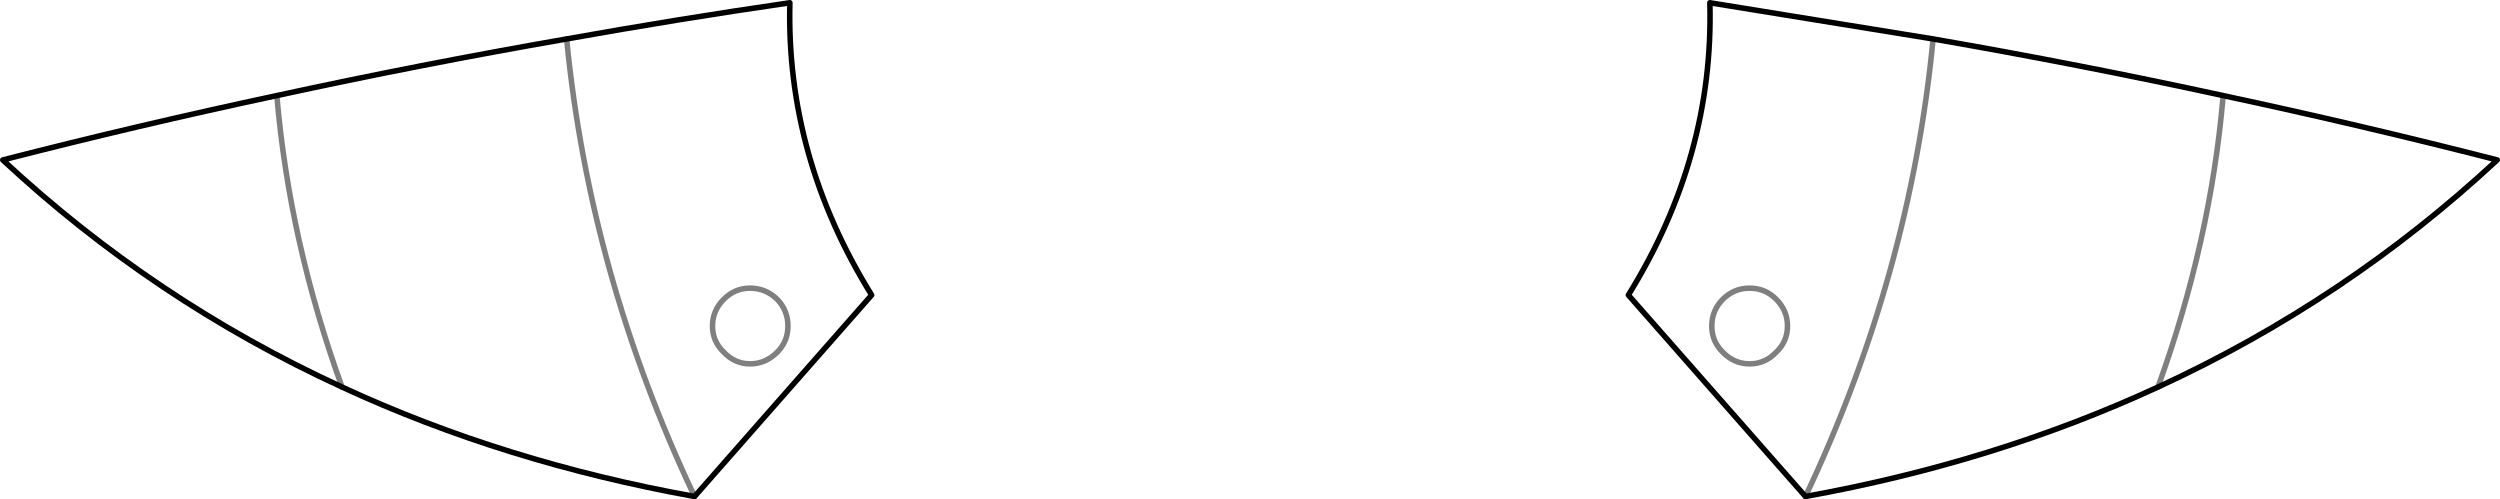 <?xml version="1.0" encoding="UTF-8" standalone="no"?>
<svg xmlns:xlink="http://www.w3.org/1999/xlink" height="90.35px" width="452.45px" xmlns="http://www.w3.org/2000/svg">
  <g transform="matrix(1.0, 0.0, 0.0, 1.0, -173.7, -145.2)">
    <path d="M625.65 174.15 Q598.25 199.6 564.25 215.25 534.8 228.85 500.45 235.05 L468.4 198.6 Q483.9 173.6 483.15 145.7 L523.55 152.25 Q550.05 156.85 576.05 162.5 601.05 167.85 625.65 174.15 M223.8 162.5 Q249.8 156.85 276.25 152.25 296.35 148.65 316.65 145.7 315.95 173.6 331.45 198.6 L299.4 235.05 Q265.0 228.85 235.6 215.25 201.55 199.6 174.2 174.15 198.75 167.85 223.8 162.5" fill="none" stroke="#000000" stroke-linecap="round" stroke-linejoin="round" stroke-width="1.0"/>
    <path d="M485.5 199.35 Q487.55 197.35 490.35 197.35 493.15 197.35 495.15 199.35 497.2 201.4 497.2 204.2 497.2 207.0 495.15 208.95 493.15 211.05 490.35 211.05 487.55 211.05 485.5 208.95 483.5 207.0 483.5 204.2 483.5 201.4 485.5 199.35 M500.45 235.05 Q519.45 194.9 523.55 152.25 M564.25 215.25 Q573.8 188.9 576.05 162.5 M223.8 162.5 Q226.05 188.9 235.6 215.25 M314.35 208.95 Q316.3 207.0 316.3 204.2 316.3 201.4 314.35 199.35 312.25 197.35 309.45 197.35 306.7 197.35 304.7 199.35 302.65 201.4 302.65 204.2 302.65 207.0 304.7 208.95 306.7 211.05 309.45 211.05 312.25 211.05 314.35 208.95 M276.25 152.25 Q280.4 194.9 299.4 235.05" fill="none" stroke="#000000" stroke-linecap="round" stroke-linejoin="round" stroke-opacity="0.502" stroke-width="1.0"/>
  </g>
</svg>
